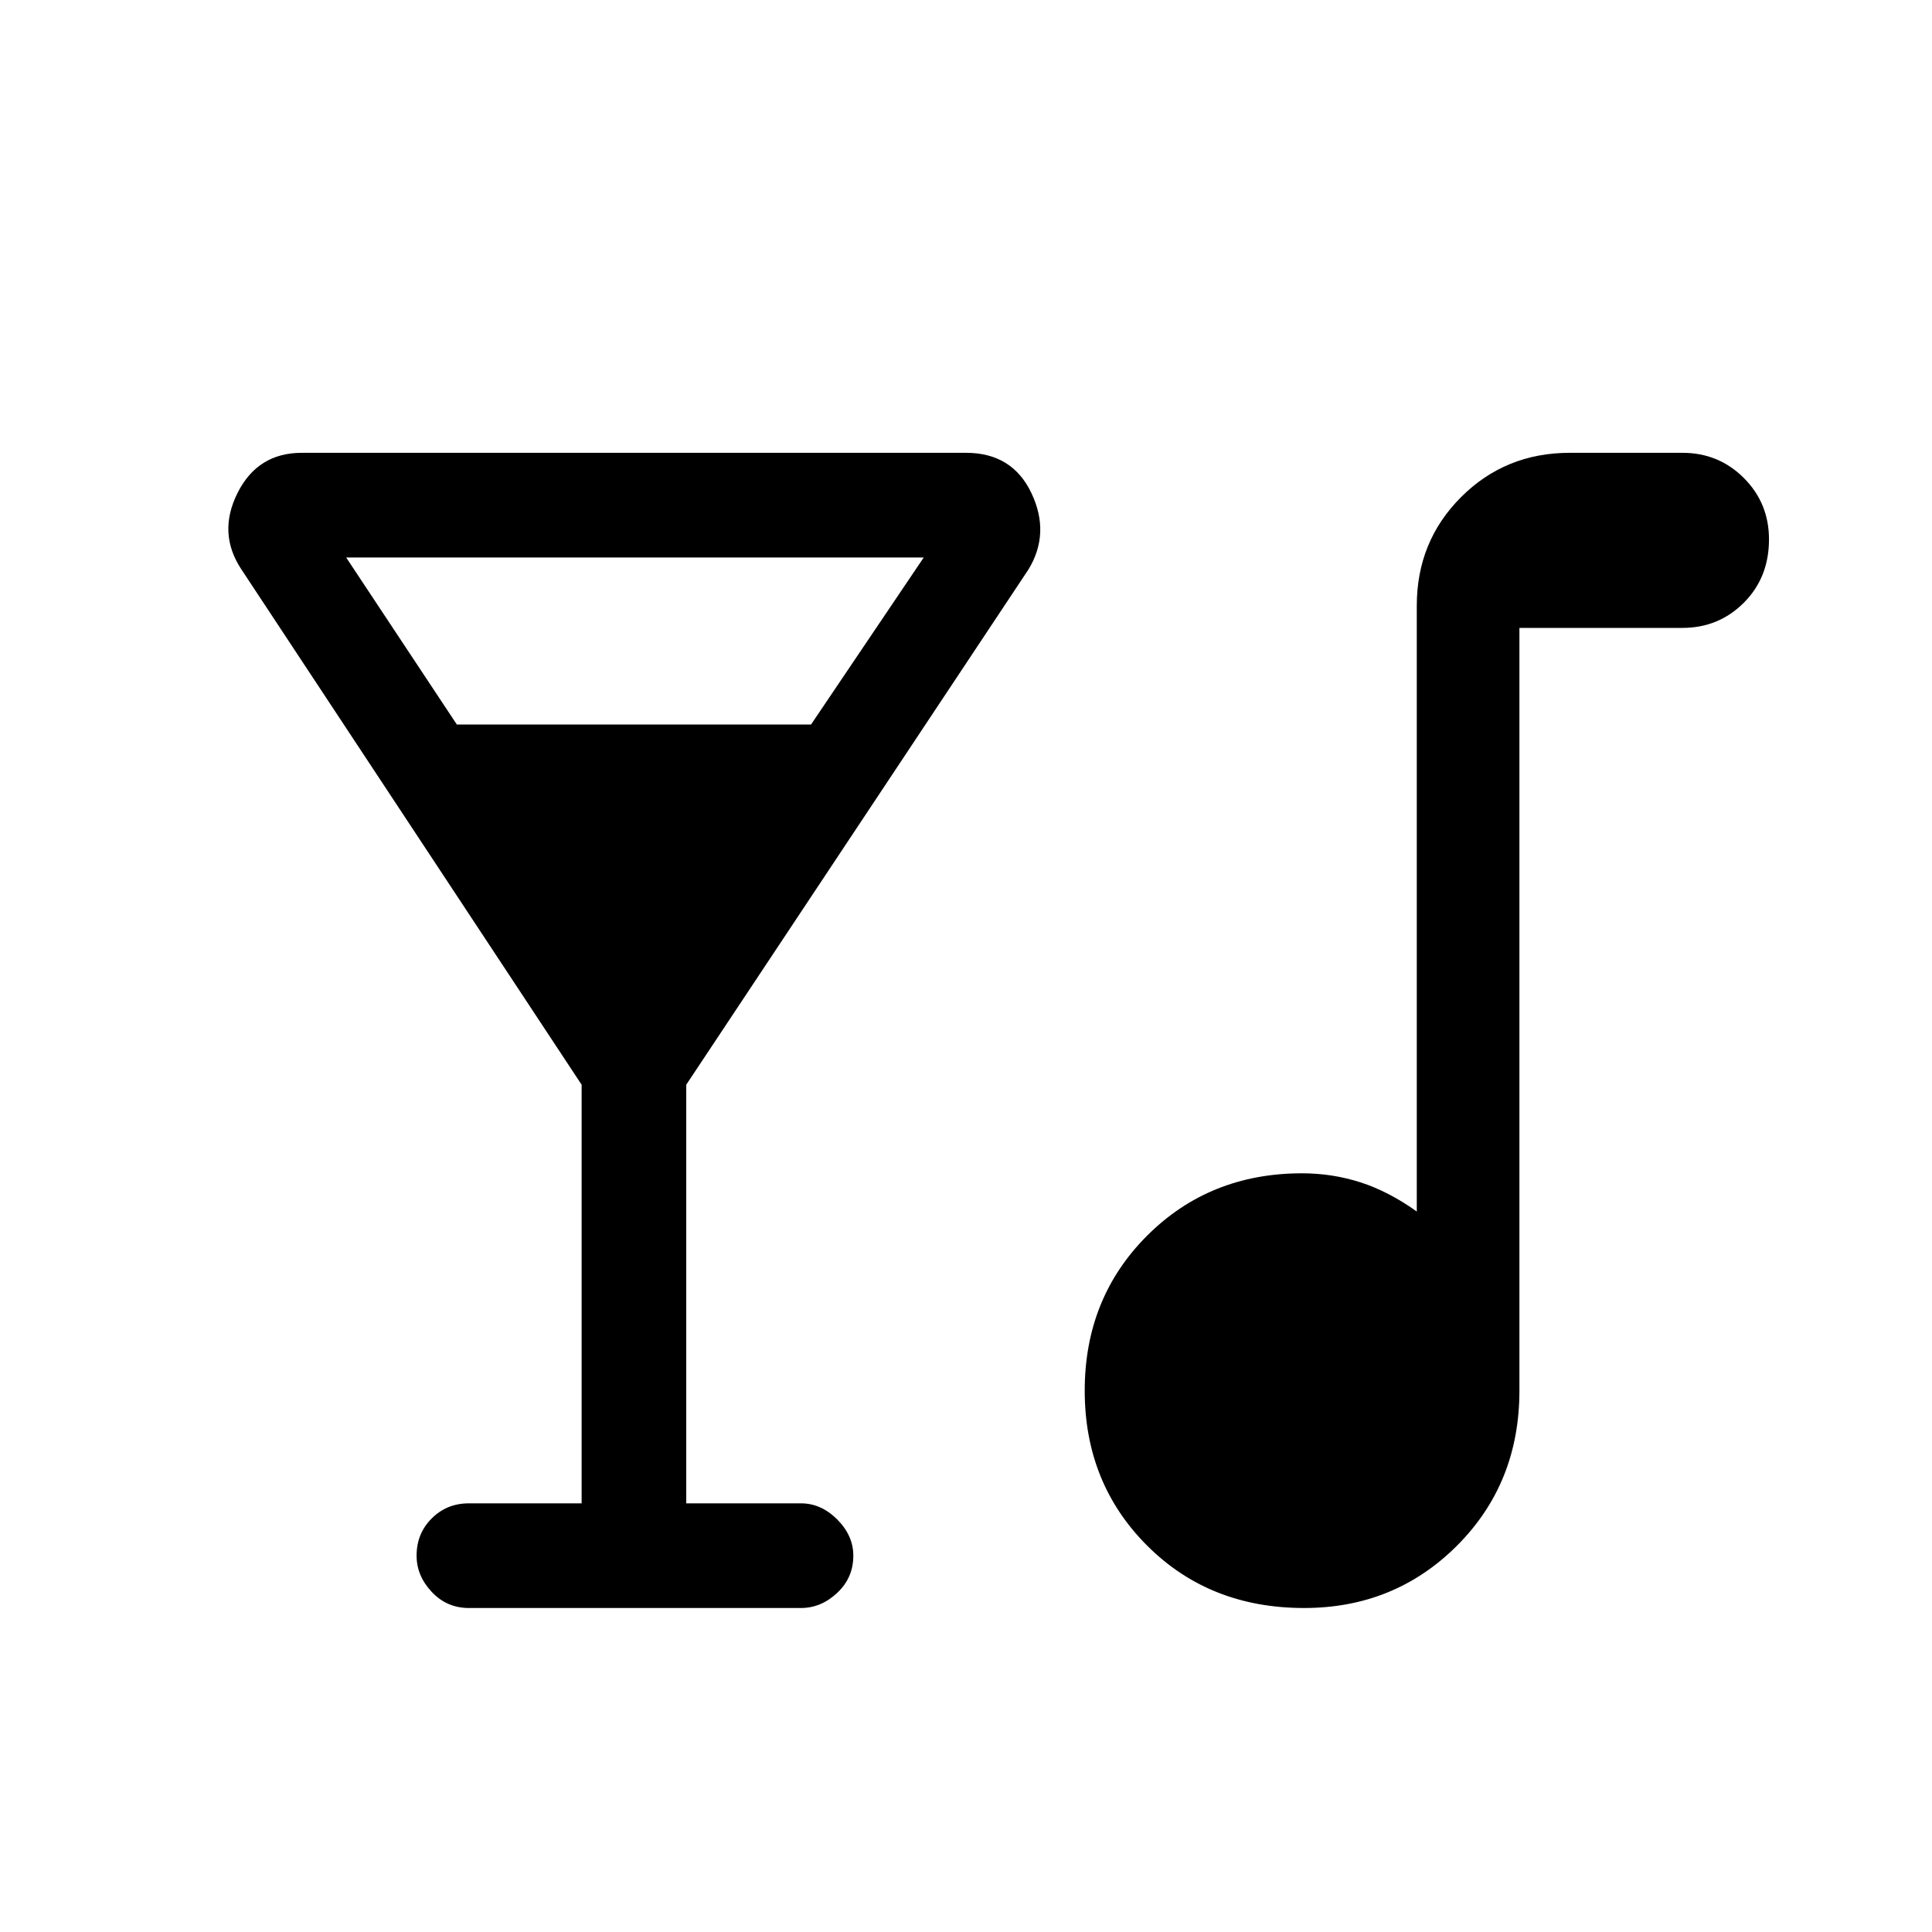 <svg xmlns="http://www.w3.org/2000/svg" height="40" width="40"><path d="M9.708 33.292q-.458 0-.77-.334-.313-.333-.313-.75 0-.458.313-.77.312-.313.77-.313h2.334v-8.667L5 11.792q-.5-.75-.083-1.584.416-.833 1.333-.833H20q.958 0 1.354.833.396.834-.062 1.584l-7.084 10.666v8.667h2.375q.417 0 .75.333.334.334.334.75 0 .459-.334.771-.333.313-.75.313ZM9.458 15h7.334l2.333-3.458H7.167ZM27 33.292q-1.958 0-3.25-1.292t-1.292-3.208q0-1.917 1.292-3.209 1.292-1.291 3.208-1.291.625 0 1.209.187.583.188 1.166.604V12.542q0-1.334.917-2.25.917-.917 2.25-.917h2.333q.75 0 1.271.521.521.521.521 1.271 0 .791-.521 1.312T34.833 13h-3.375v15.792q0 1.916-1.291 3.208-1.292 1.292-3.167 1.292Z"/></svg>